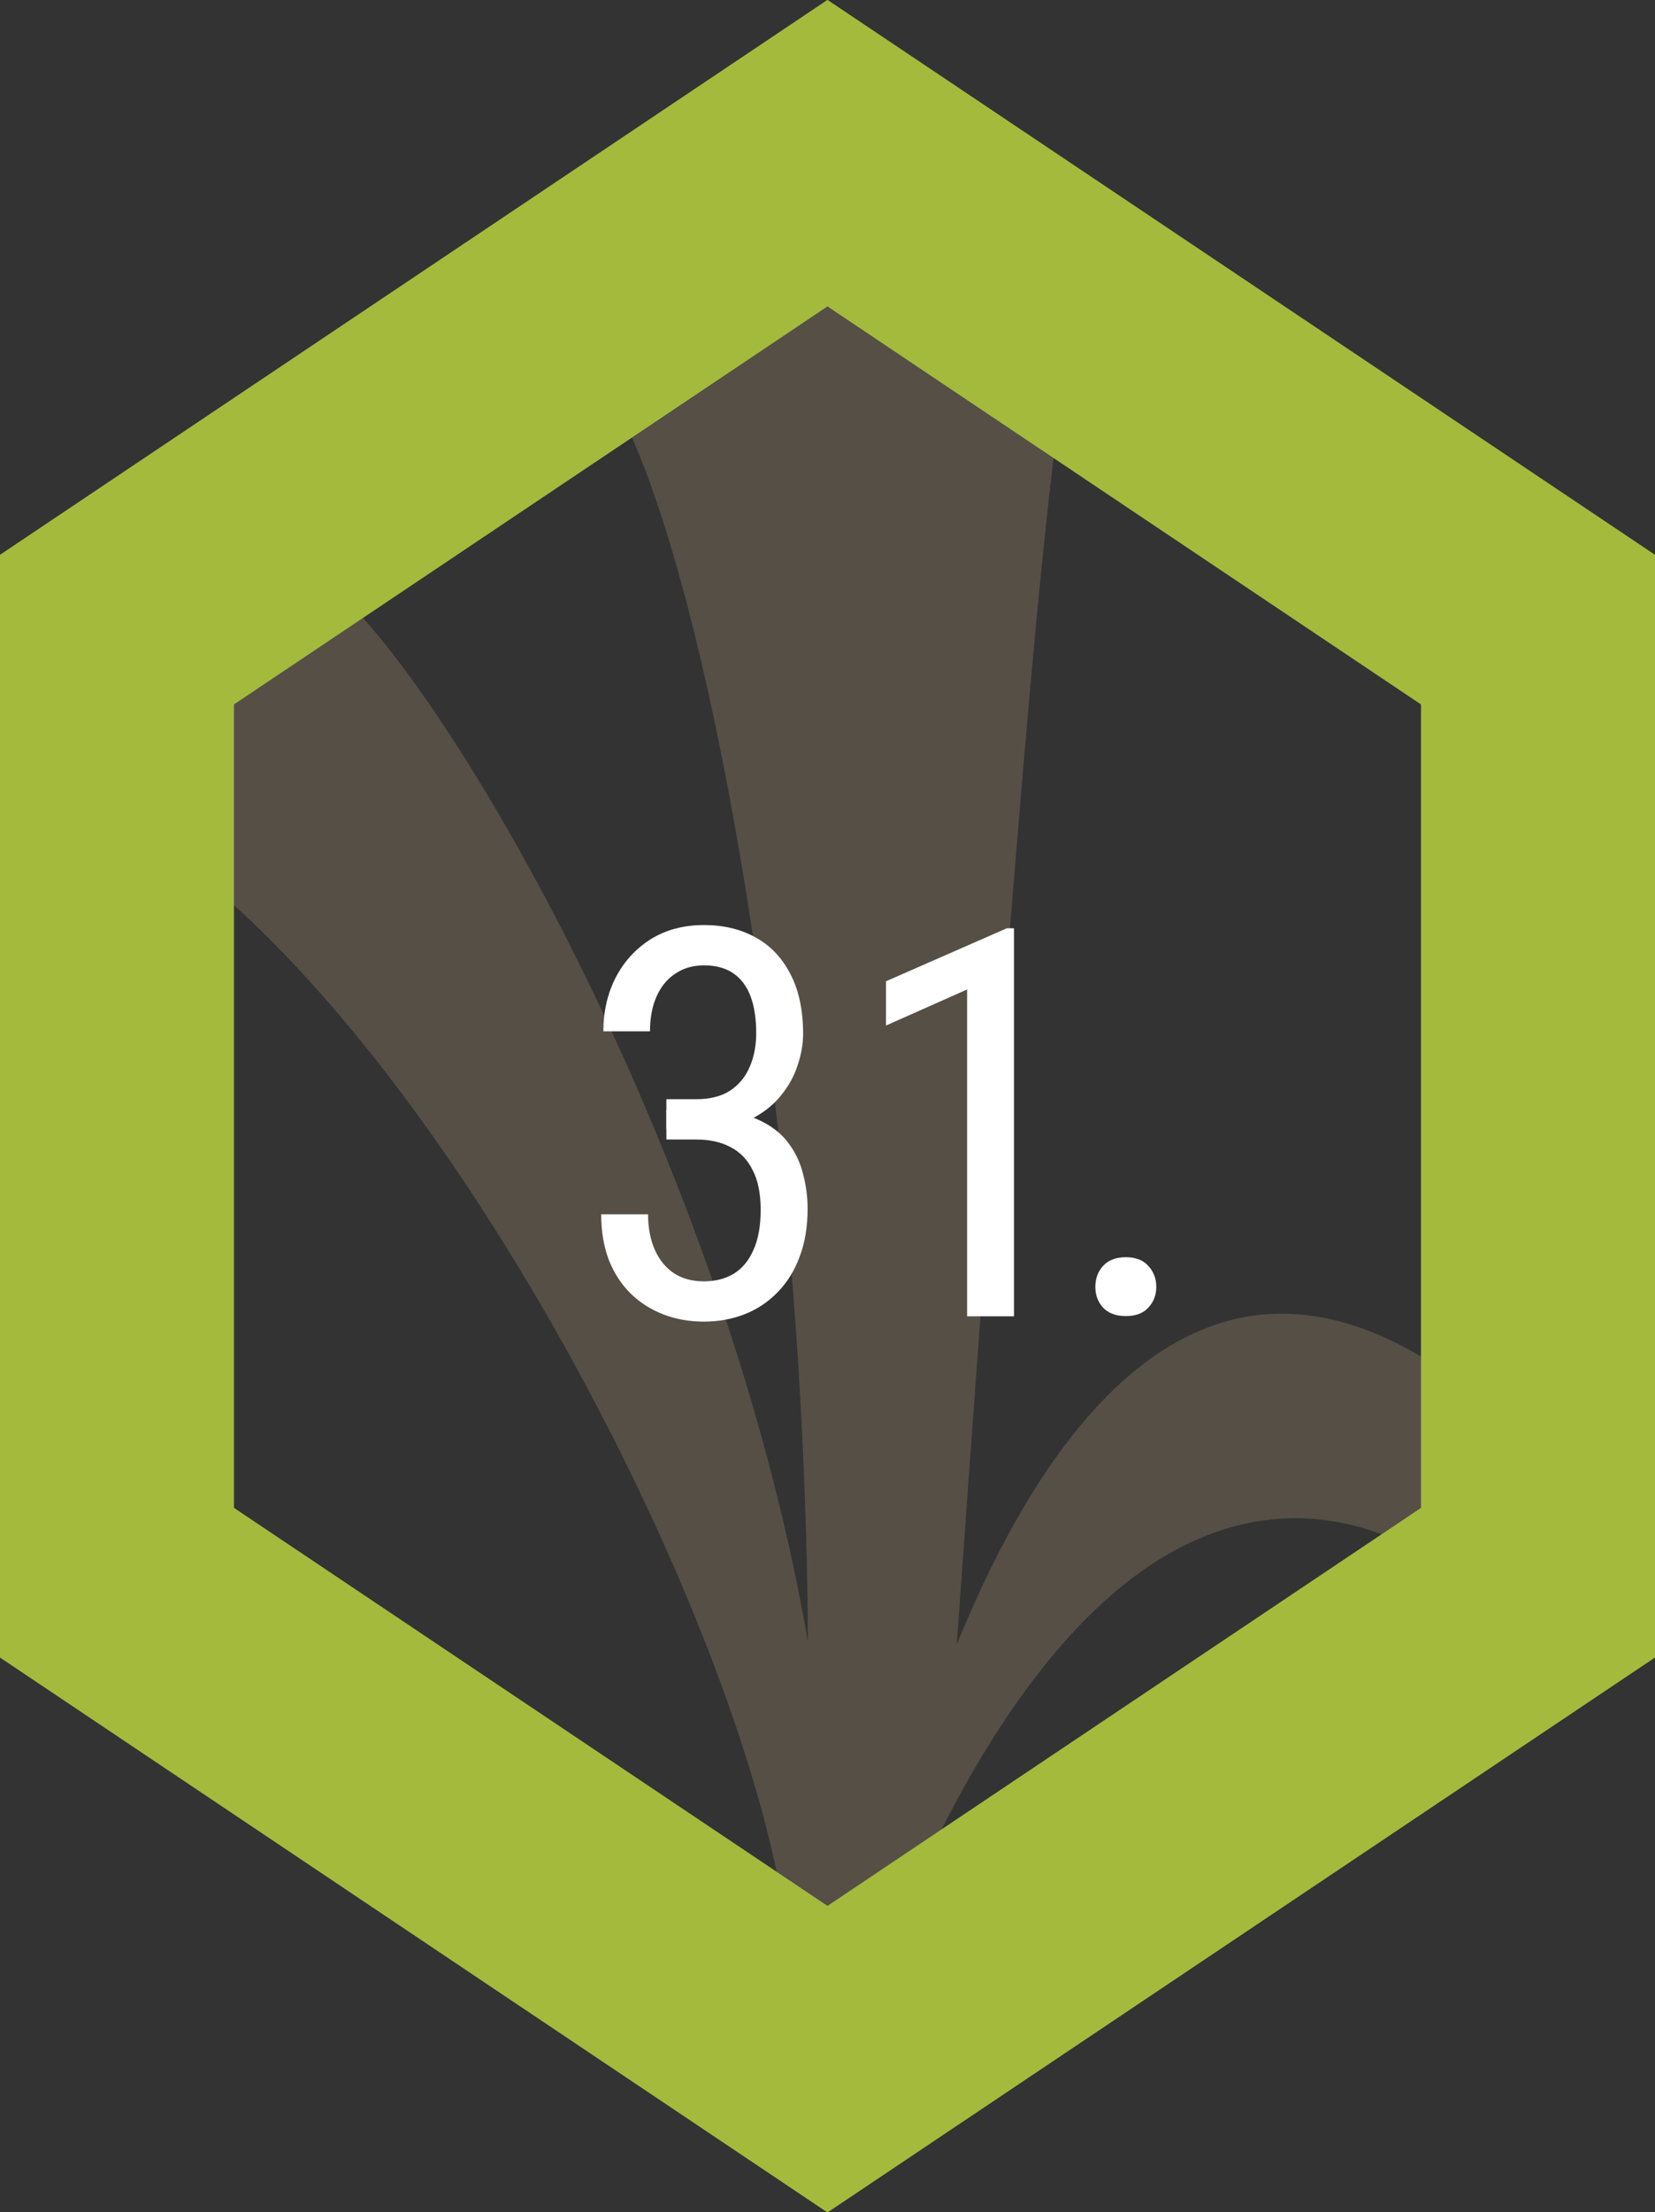 <?xml version="1.0" encoding="UTF-8" standalone="no"?>
<!-- Created with Inkscape (http://www.inkscape.org/) -->

<svg
   width="63.709mm"
   height="85.127mm"
   viewBox="0 0 63.709 85.127"
   version="1.1"
   id="svg5"
   xml:space="preserve"
   inkscape:version="1.2.2 (732a01da63, 2022-12-09)"
   sodipodi:docname="výkres-1.svg"
   xmlns:inkscape="http://www.inkscape.org/namespaces/inkscape"
   xmlns:sodipodi="http://sodipodi.sourceforge.net/DTD/sodipodi-0.dtd"
   xmlns:xlink="http://www.w3.org/1999/xlink"
   xmlns="http://www.w3.org/2000/svg"
   xmlns:svg="http://www.w3.org/2000/svg"><rect x="0" y="0" width="63.709" height="85.127" fill="#333333" stroke="none"/><sodipodi:namedview
     id="namedview7"
     pagecolor="#202020"
     bordercolor="#000000"
     borderopacity="0.25"
     inkscape:showpageshadow="2"
     inkscape:pageopacity="0"
     inkscape:pagecheckerboard="0"
     inkscape:deskcolor="#d1d1d1"
     inkscape:document-units="mm"
     showgrid="false"
     inkscape:zoom="0.50646226"
     inkscape:cx="293.2104"
     inkscape:cy="534.09706"
     inkscape:window-width="1920"
     inkscape:window-height="991"
     inkscape:window-x="-9"
     inkscape:window-y="-9"
     inkscape:window-maximized="1"
     inkscape:current-layer="g2497" /><defs
     id="defs2"><linearGradient
       id="linearGradient8214"
       inkscape:swatch="solid"><stop
         style="stop-color:#a3ba3d;stop-opacity:1;"
         offset="0"
         id="stop8212" /></linearGradient><linearGradient
       id="linearGradient48544"
       inkscape:swatch="solid"><stop
         style="stop-color:#000000;stop-opacity:1;"
         offset="0"
         id="stop48542" /></linearGradient><linearGradient
       id="linearGradient48479"
       inkscape:swatch="solid"><stop
         style="stop-color:#00ff1d;stop-opacity:1;"
         offset="0"
         id="stop48477" /></linearGradient><linearGradient
       id="linearGradient29449"
       inkscape:swatch="gradient"><stop
         style="stop-color:#ffffff;stop-opacity:1;"
         offset="0"
         id="stop29445" /><stop
         style="stop-color:#ffffff;stop-opacity:0;"
         offset="1"
         id="stop29447" /></linearGradient><linearGradient
       id="linearGradient5874"
       inkscape:swatch="solid"><stop
         style="stop-color:#050505;stop-opacity:1;"
         offset="0"
         id="stop5872" /></linearGradient><linearGradient
       inkscape:collect="always"
       xlink:href="#linearGradient8214"
       id="linearGradient7034"
       gradientUnits="userSpaceOnUse"
       x1="100.578"
       y1="62.69"
       x2="164.287"
       y2="62.69"
       gradientTransform="translate(23.405,92.274)" /><linearGradient
       inkscape:collect="always"
       xlink:href="#linearGradient8214"
       id="linearGradient7036"
       gradientUnits="userSpaceOnUse"
       x1="100.578"
       y1="62.69"
       x2="164.287"
       y2="62.69"
       gradientTransform="translate(23.405,92.274)" /></defs><g
     inkscape:groupmode="layer"
     id="g2497"
     inkscape:label="Logo 1 kopie"
     transform="translate(-123.983,-112.4)"
     style="display:inline"><path
       id="path7020"
       style="display:inline;fill:url(#linearGradient7036);fill-opacity:1;stroke:#a3ba3d;stroke-width:2.06;stroke-linecap:round;stroke-linejoin:miter;stroke-dasharray:none;stroke-opacity:1"
       inkscape:transform-center-x="1.4244857e-06"
       d="m 155.837,113.64 -30.824,20.662 v 41.324 l 30.824,20.662 30.824,-20.662 v -41.324 z m 0,9.306 23.882,16.009 v 32.017 l -23.882,16.009 -23.882,-16.009 v -32.017 z"
       inkscape:export-filename="path1266.svg"
       inkscape:export-xdpi="94.965584"
       inkscape:export-ydpi="94.965584" /><path
       id="path7022"
       style="display:inline;opacity:0.349;fill:#958467;fill-opacity:1;stroke:none;stroke-width:0.86;stroke-linecap:square;stroke-linejoin:round;stroke-dasharray:none;stroke-opacity:1"
       d="m 159.755,121.529 c 0,0 -17.557,0.544 -13.191,4.832 3.934,3.864 8.397,26.994 8.52,49.204 -3.608,-20.868 -16.558,-41.28 -19.752,-41.368 -2.704,-0.074 -9.233,5.094 -4.702,11.101 11.412,8.351 23.069,31.811 23.77,42.708 0,0 0.896,0.699 1.864,1.12 -0.061,0.173 -0.084,0.259 0.031,0.015 1.266,0.542 2.64,0.588 2.284,-2.048 -0.076,-0.567 0.529,-0.589 0.506,-1.913 10.39,-22.994 21.762,-11.474 21.762,-11.474 0,0 1.306,-1.502 -0.392,-7.902 -9.703,-7.427 -16.023,0.983 -19.642,9.877 2.358,-32.973 4.15,-55.891 5.115,-49.667 z"
       sodipodi:nodetypes="cscsccccscccccc"
       inkscape:export-filename="path1266.svg"
       inkscape:export-xdpi="94.965584"
       inkscape:export-ydpi="94.965584" /><path
       id="path7024"
       style="display:inline;fill:url(#linearGradient7034);fill-opacity:1;stroke:#a3ba3d;stroke-width:2.06;stroke-linecap:round;stroke-linejoin:miter;stroke-dasharray:none;stroke-opacity:1"
       inkscape:transform-center-x="1.4244857e-06"
       d="m 155.837,113.64 -30.824,20.662 v 41.324 l 30.824,20.662 30.824,-20.662 v -41.324 z m 0,9.306 23.882,16.009 v 32.017 l -23.882,16.009 -23.882,-16.009 v -32.017 z" /><path
       style="display:inline;fill:#ffffff;fill-opacity:1;stroke-width:0.326"
       d="m 166.148,161.919 c 0,-0.32 0.099,-0.588 0.296,-0.806 0.204,-0.224 0.496,-0.337 0.877,-0.337 0.381,0 0.67,0.112 0.867,0.337 0.204,0.218 0.306,0.486 0.306,0.806 0,0.313 -0.102,0.578 -0.306,0.796 -0.197,0.218 -0.486,0.326 -0.867,0.326 -0.381,0 -0.673,-0.109 -0.877,-0.326 -0.197,-0.218 -0.296,-0.483 -0.296,-0.796 z"
       id="path7026" /><path
       style="display:inline;fill:#ffffff;fill-opacity:1;stroke-width:0.326"
       d="M 163.016,148.118 V 163.049 h -1.805 v -12.575 l -3.121,1.387 v -1.703 l 4.651,-2.04 z"
       id="path7028" /><path
       style="display:inline;fill:#ffffff;fill-opacity:1;stroke-width:0.326"
       d="m 149.635,156.246 v -1.132 h 1.428 c 0.83,0 1.506,0.112 2.03,0.337 0.524,0.224 0.928,0.524 1.214,0.897 0.286,0.374 0.483,0.785 0.592,1.234 0.116,0.442 0.173,0.884 0.173,1.326 0,0.694 -0.102,1.309 -0.306,1.846 -0.197,0.537 -0.479,0.993 -0.847,1.367 -0.36,0.374 -0.782,0.656 -1.265,0.847 -0.483,0.19 -1.01,0.286 -1.581,0.286 -0.558,0 -1.074,-0.092 -1.55,-0.275 -0.476,-0.184 -0.894,-0.449 -1.254,-0.795 -0.36,-0.354 -0.643,-0.785 -0.847,-1.295 -0.197,-0.517 -0.296,-1.105 -0.296,-1.764 h 1.805 c 0,0.517 0.085,0.969 0.255,1.356 0.17,0.388 0.415,0.69 0.734,0.908 0.32,0.211 0.704,0.316 1.152,0.316 0.449,0 0.836,-0.099 1.163,-0.296 0.326,-0.204 0.578,-0.51 0.755,-0.918 0.184,-0.408 0.275,-0.921 0.275,-1.54 0,-0.619 -0.102,-1.125 -0.306,-1.52 -0.197,-0.401 -0.479,-0.697 -0.846,-0.887 -0.367,-0.197 -0.806,-0.296 -1.316,-0.296 z"
       id="path7030" /><path
       style="display:inline;fill:#ffffff;fill-opacity:1;stroke-width:0.326"
       d="m 149.635,154.696 h 1.163 c 0.517,0 0.945,-0.109 1.285,-0.326 0.34,-0.224 0.592,-0.527 0.755,-0.908 0.17,-0.388 0.255,-0.823 0.255,-1.305 0,-0.571 -0.075,-1.05 -0.224,-1.438 -0.15,-0.388 -0.374,-0.68 -0.673,-0.877 -0.292,-0.197 -0.663,-0.296 -1.112,-0.296 -0.422,0 -0.789,0.105 -1.101,0.316 -0.313,0.204 -0.554,0.496 -0.724,0.877 -0.17,0.381 -0.255,0.83 -0.255,1.346 h -1.795 c 0,-0.755 0.156,-1.441 0.469,-2.06 0.32,-0.619 0.768,-1.112 1.346,-1.479 0.585,-0.367 1.271,-0.551 2.06,-0.551 0.755,0 1.418,0.16 1.989,0.479 0.571,0.313 1.016,0.782 1.336,1.407 0.326,0.619 0.49,1.39 0.49,2.315 0,0.374 -0.071,0.775 -0.214,1.203 -0.136,0.422 -0.357,0.816 -0.663,1.183 -0.299,0.367 -0.694,0.67 -1.183,0.908 -0.483,0.231 -1.074,0.347 -1.775,0.347 h -1.428 z"
       id="path7032" /></g></svg>
